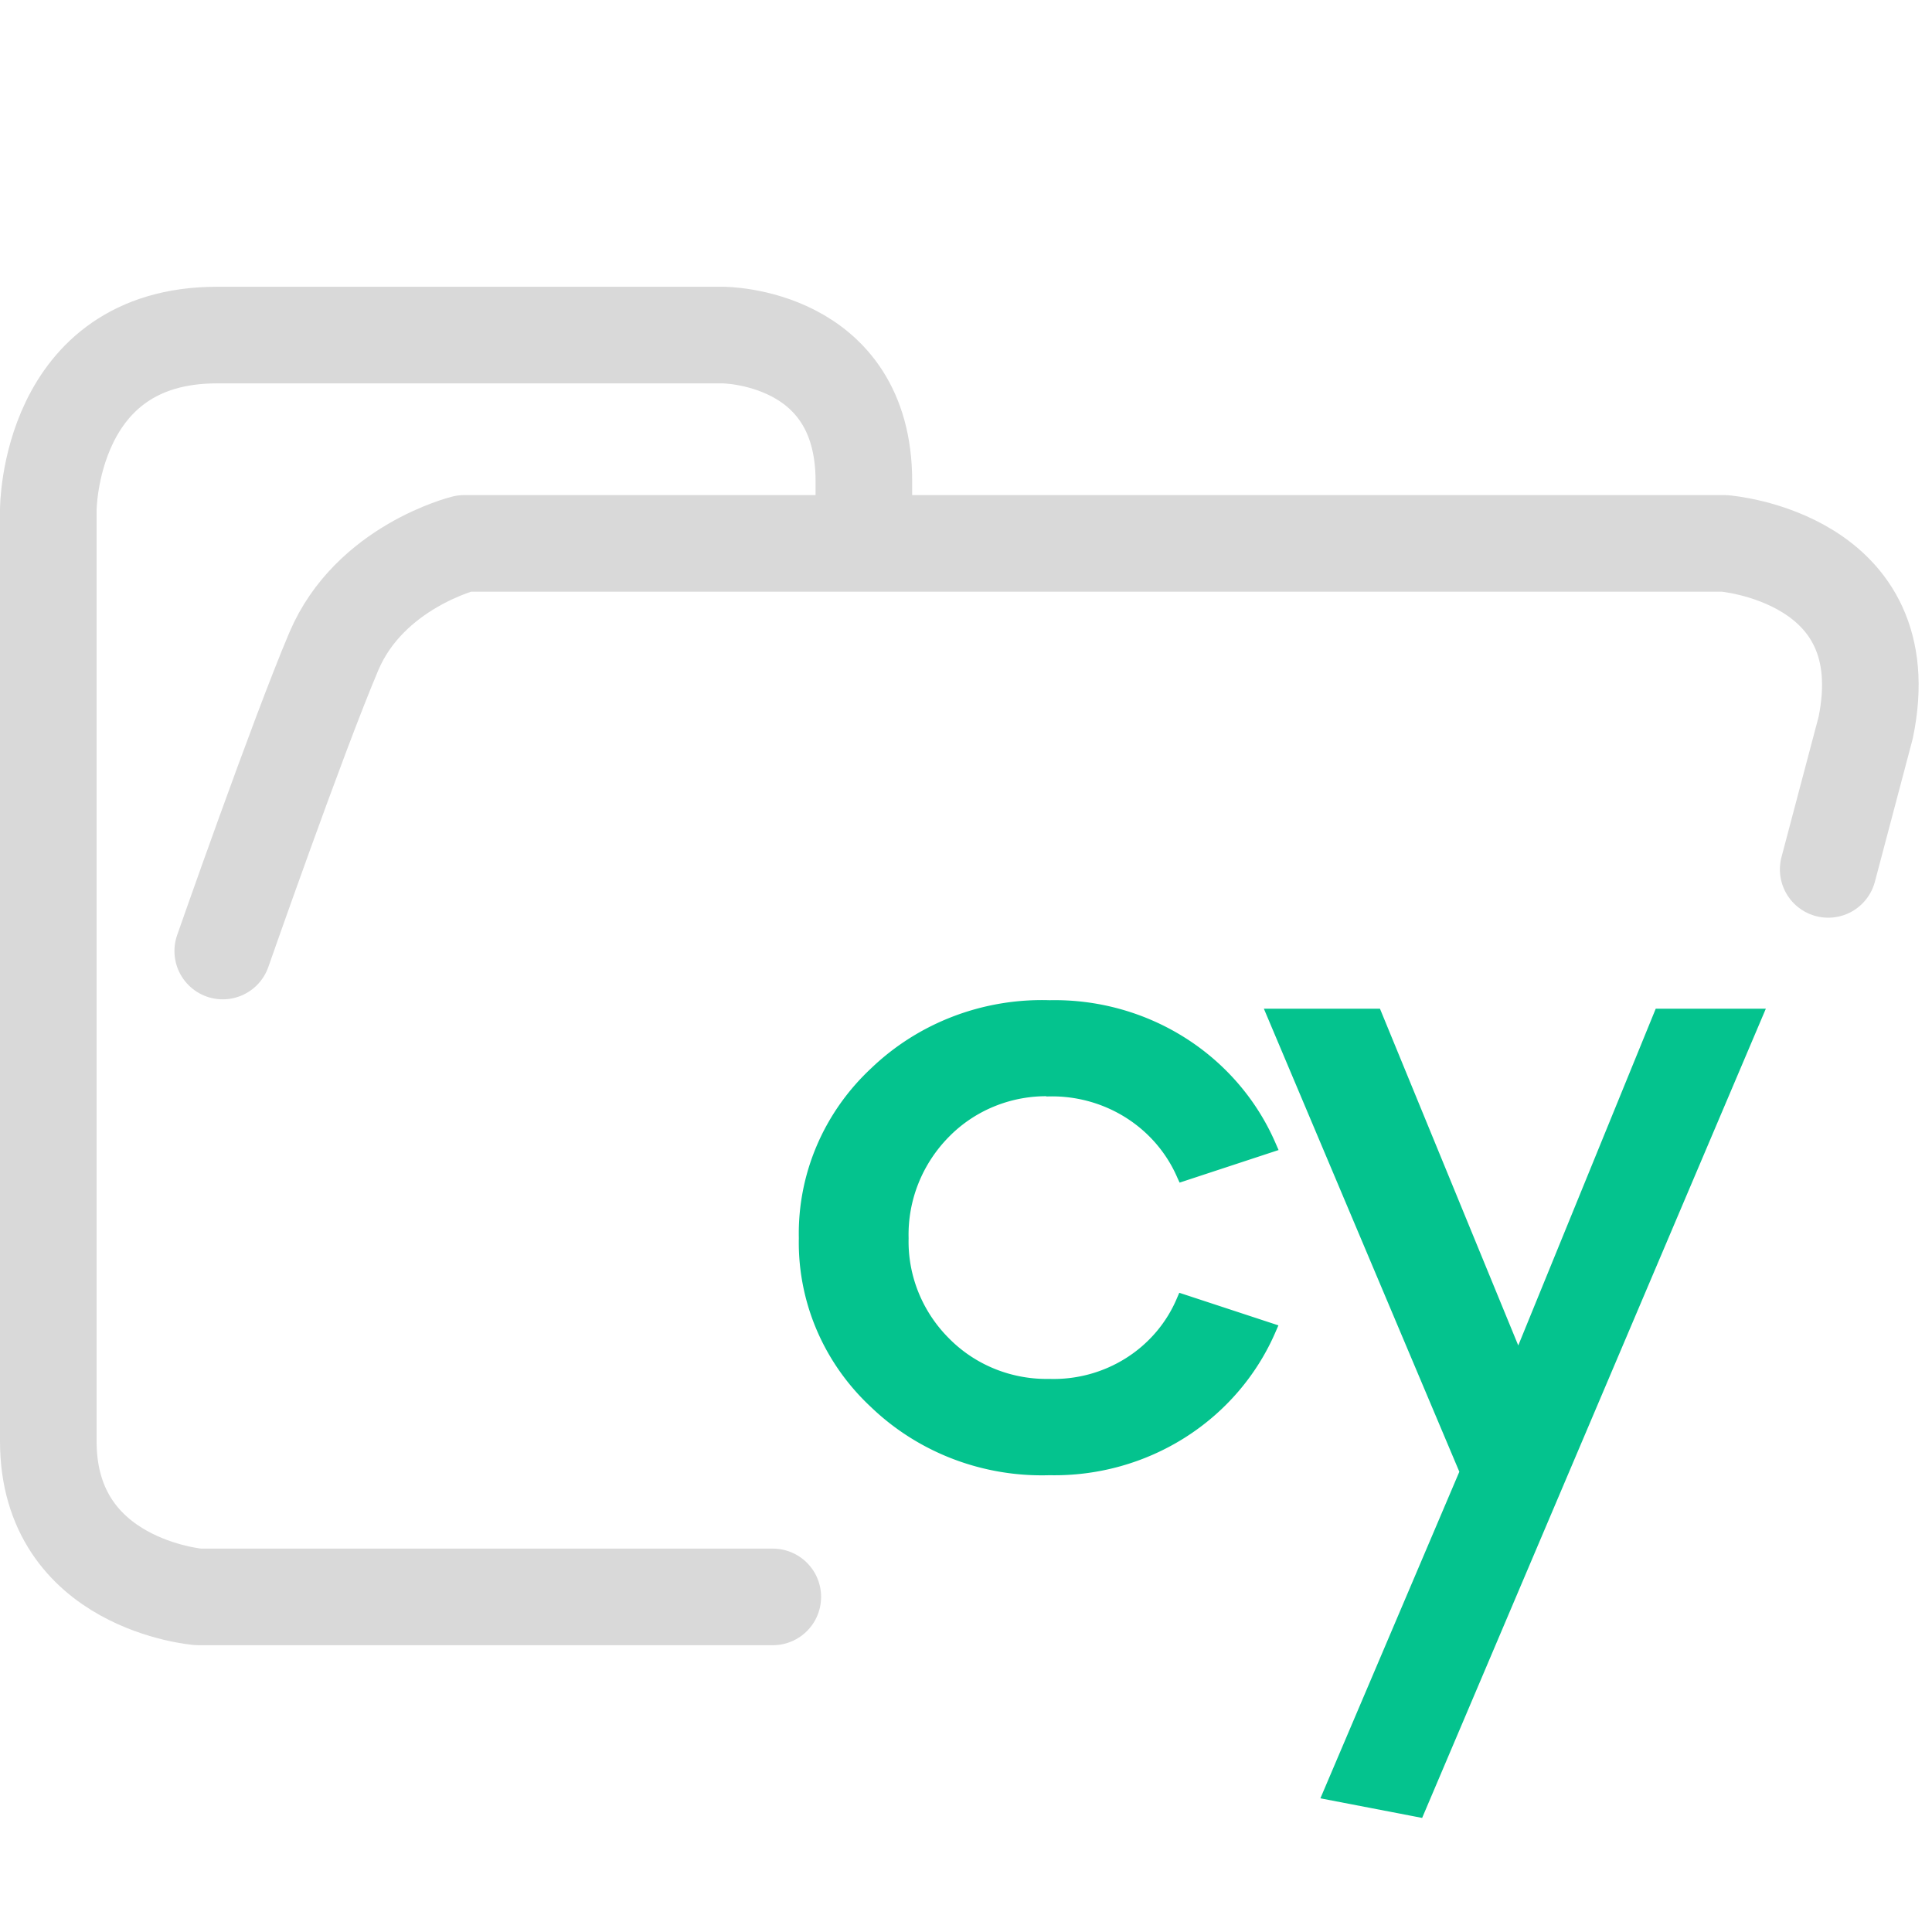 <svg xmlns="http://www.w3.org/2000/svg" width="100" height="100">
    <path fill="none" stroke="#d9d9d9" stroke-linecap="round" stroke-linejoin="round" stroke-width="5" d="M44.714 27.878v-2.975c0-7.56-7.295-7.56-7.295-7.56h-26.19c-8.729 0-8.729 9.048-8.729 9.048V74.6c0 7.436 7.773 8.056 7.773 8.056H40M94.627 45l1.939-7.331c1.833-8.828-7.31-9.543-7.31-9.543h-65.23s-4.886 1.206-6.747 5.588c-1.86 4.381-5.75 15.511-5.75 15.511" paint-order="fill markers stroke"/>
    <path fill="#04c38e" stroke="#04c38e" stroke-width=".109" d="m85.737 52.265-7.152 17.52-7.195-17.52H65.5l10.094 23.913L68.42 93.04l5.157.993 17.74-41.768z"/>
    <path fill="#04c38e" stroke="#04c38e" stroke-width=".109" d="M54.317 56.695a7.087 6.918 0 0 1 6.672 4.24l.097.21 5.019-1.652-.109-.249a12.355 12.06 0 0 0-11.67-7.419 12.55 12.252 0 0 0-9.194 3.506 12.054 11.767 0 0 0-3.73 8.749 11.994 11.709 0 0 0 3.722 8.714 12.55 12.252 0 0 0 9.193 3.508 12.36 12.066 0 0 0 11.671-7.418l.109-.25-5.027-1.653-.095.22a6.957 6.79 0 0 1-6.666 4.226 7.057 6.889 0 0 1-5.214-2.101 7.404 7.228 0 0 1-2.12-5.24 7.53 7.35 0 0 1 2.12-5.3 7.024 6.857 0 0 1 5.233-2.099z"/>
</svg>
